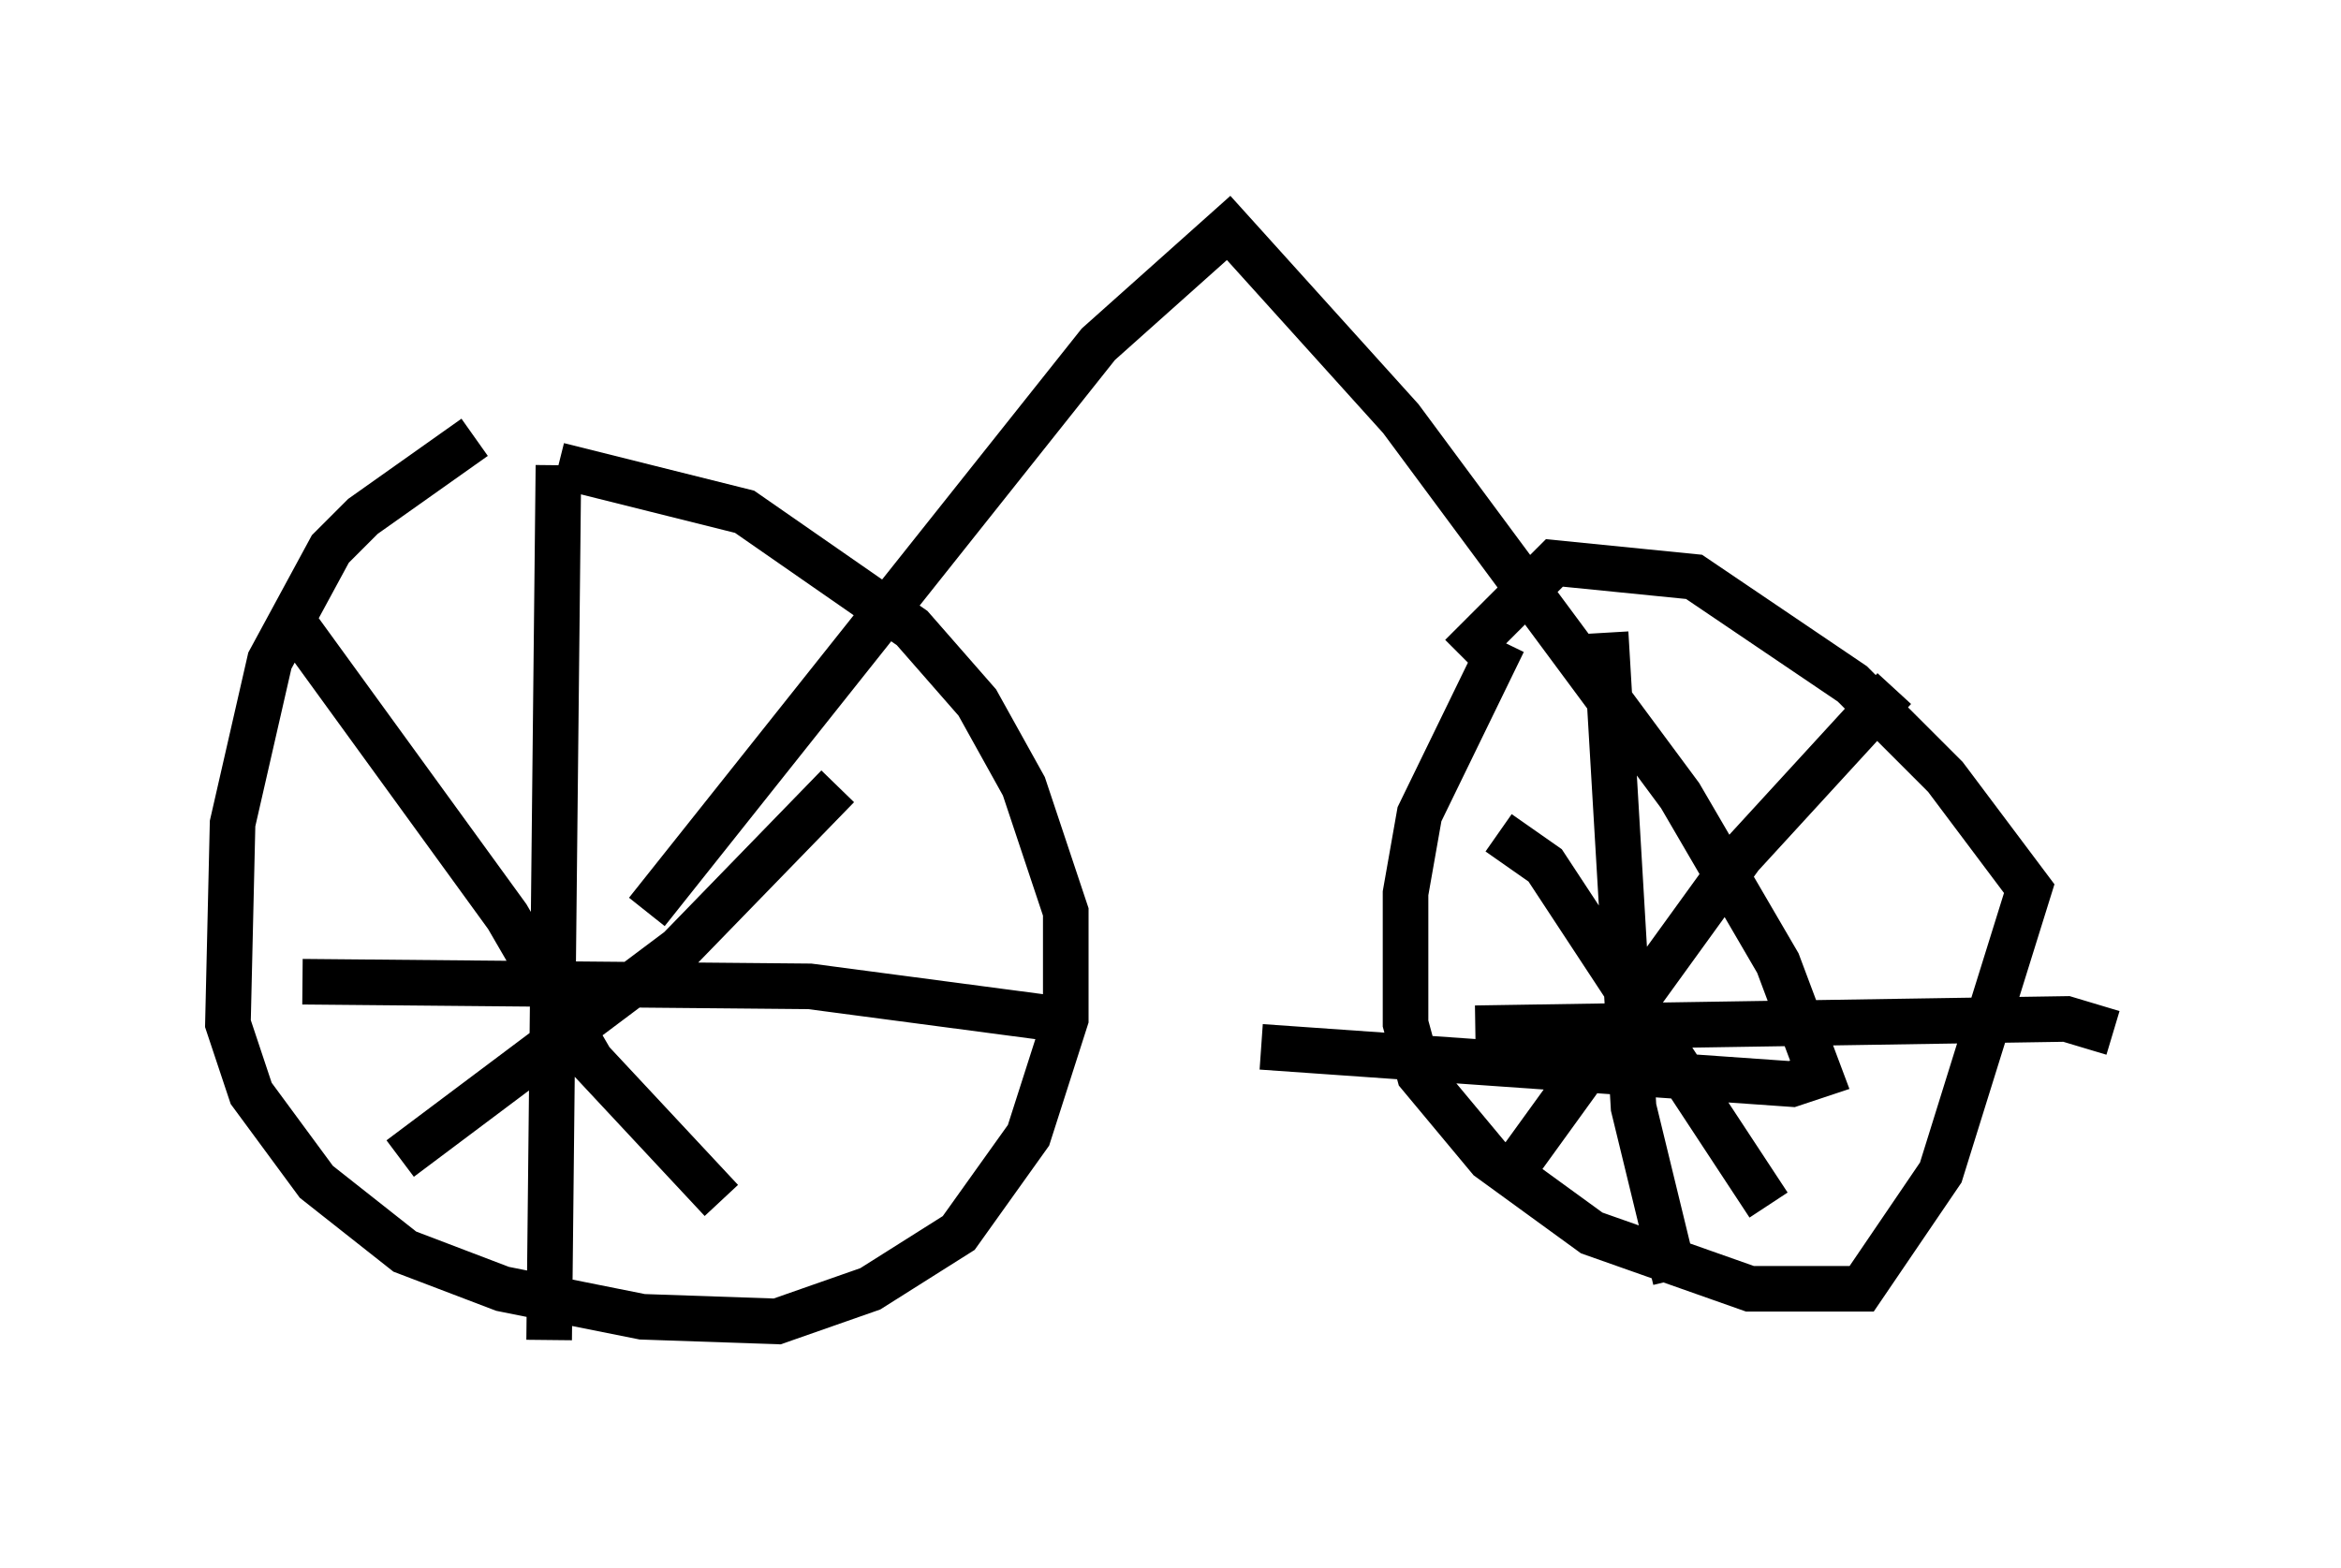<?xml version="1.0" encoding="utf-8" ?>
<svg baseProfile="full" height="34.398" version="1.1" width="51.344" xmlns="http://www.w3.org/2000/svg" xmlns:ev="http://www.w3.org/2001/xml-events" xmlns:xlink="http://www.w3.org/1999/xlink"><defs /><rect fill="white" height="34.398" width="51.344" x="0" y="0" /><path d="M11.533, 9.492 m-1.123, 0.102 l-2.45, 1.735 -0.715, 0.715 l-1.327, 2.45 -0.817, 3.573 l-0.102, 4.39 0.51, 1.531 l1.429, 1.94 1.94, 1.531 l2.144, 0.817 3.063, 0.613 l2.96, 0.102 2.042, -0.715 l1.94, -1.225 1.531, -2.144 l0.817, -2.552 0.0, -2.348 l-0.919, -2.756 -1.021, -1.838 l-1.429, -1.633 -3.675, -2.552 l-4.083, -1.021 m0.0, 0.0 l-0.204, 19.192 m-5.41, -7.861 l11.127, 0.102 5.41, 0.715 m-16.64, -8.575 l4.594, 6.329 1.838, 3.165 l2.858, 3.063 m-7.044, -0.919 l6.125, -4.594 3.471, -3.573 m14.598, -3.165 l-1.838, 3.777 -0.306, 1.735 l0.0, 2.858 0.306, 1.123 l1.531, 1.838 2.246, 1.633 l3.471, 1.225 2.45, 0.0 l1.735, -2.552 1.94, -6.227 l-1.838, -2.45 -2.042, -2.042 l-3.471, -2.348 -3.063, -0.306 l-2.042, 2.042 m3.165, -0.51 l0.613, 10.413 0.919, 3.777 m-4.39, -5.513 l12.965, -0.204 1.021, 0.306 m-13.475, -4.39 l1.021, 0.715 4.9, 7.452 m-5.41, -1.021 l4.798, -6.635 3.369, -3.675 m-27.359, 4.9 l9.902, -12.454 2.858, -2.552 l3.777, 4.185 6.125, 8.269 l2.144, 3.675 0.919, 2.45 l-0.613, 0.204 -11.638, -0.817 " fill="none" stroke="black" stroke-width="1" /></svg>
